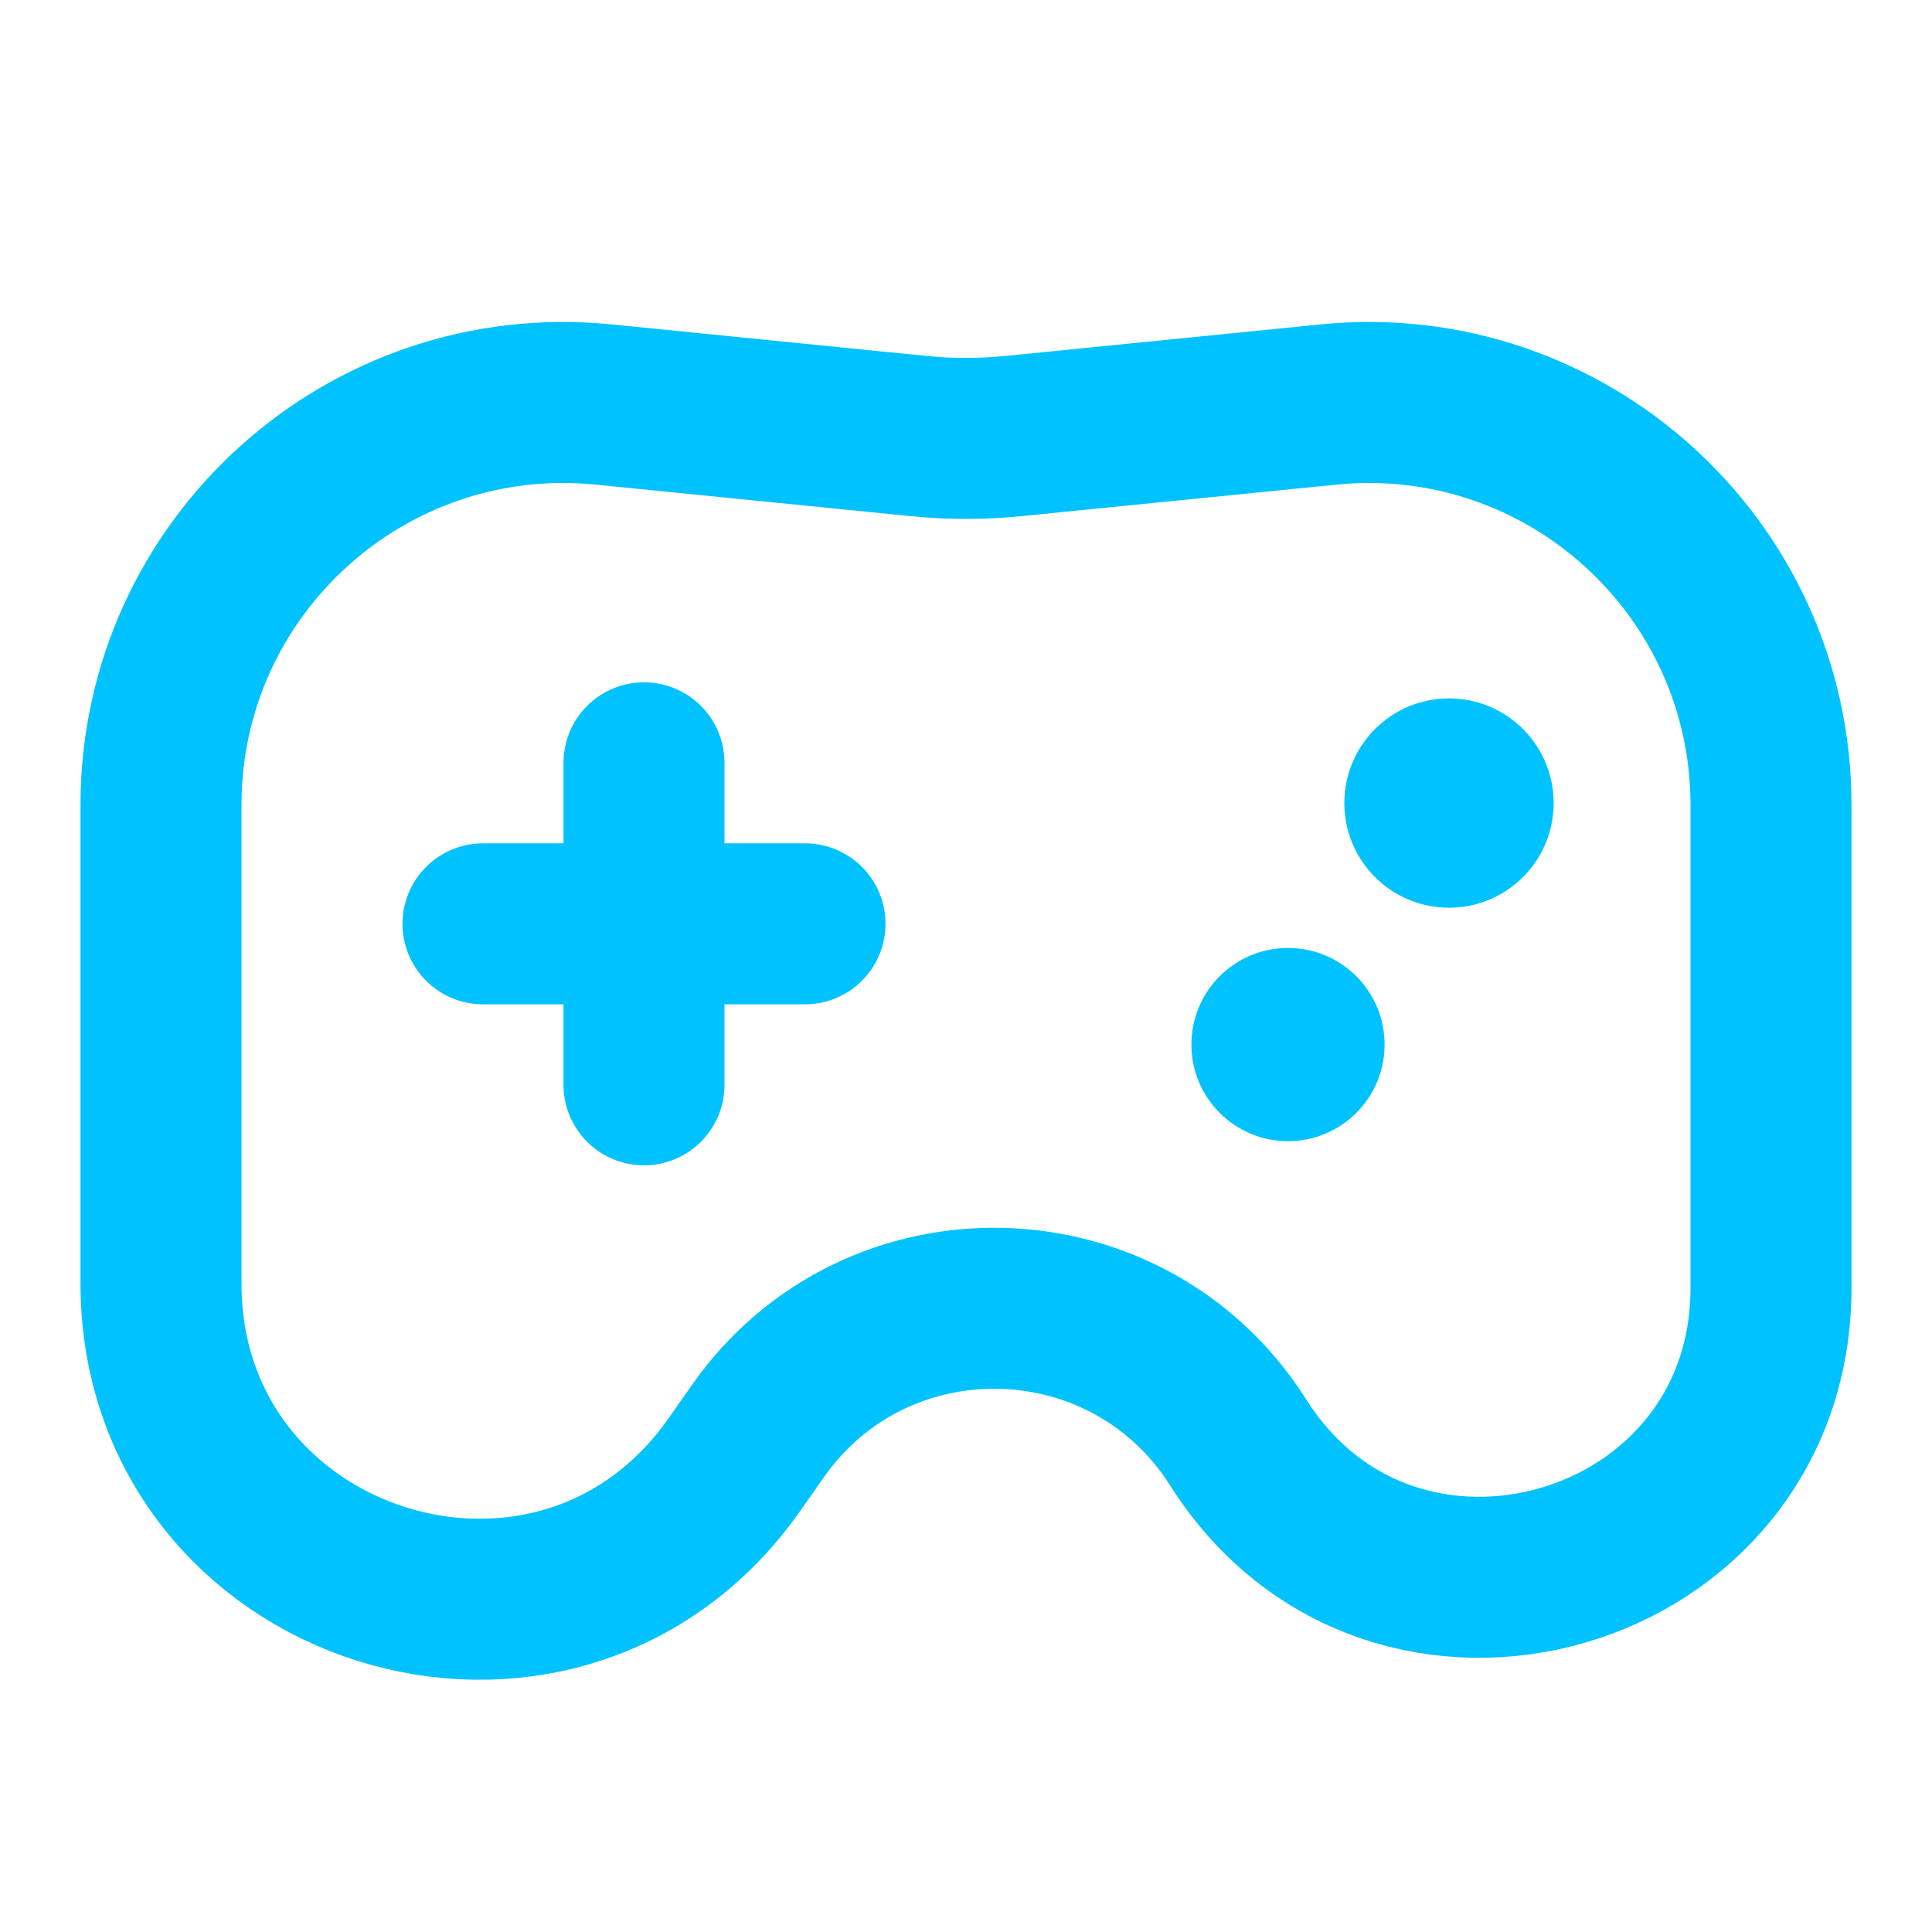 <svg width="24" height="24" viewBox="0 0 24 24" fill="none" xmlns="http://www.w3.org/2000/svg">
<path d="M2 10.001C2 7.042 4.554 4.731 7.498 5.025L11.403 5.416C11.8 5.456 12.2 5.456 12.597 5.416L16.503 5.025C19.446 4.731 22 7.042 22 10.001V16C22 19.593 17.304 20.955 15.382 17.92C14.011 15.756 10.88 15.684 9.412 17.782L9.127 18.188C6.931 21.326 2 19.772 2 15.941V10.001Z" stroke="#00C2FF" stroke-width="2"/>
<circle cx="18" cy="9.976" r="1.3" fill="#00C2FF"/>
<circle cx="16" cy="12.976" r="1.2" fill="#00C2FF"/>
<path d="M8 13.476L8 9.476" stroke="#00C2FF" stroke-width="2" stroke-linecap="round" stroke-linejoin="round"/>
<path d="M6 11.476H10" stroke="#00C2FF" stroke-width="2" stroke-linecap="round" stroke-linejoin="round"/>
</svg>
